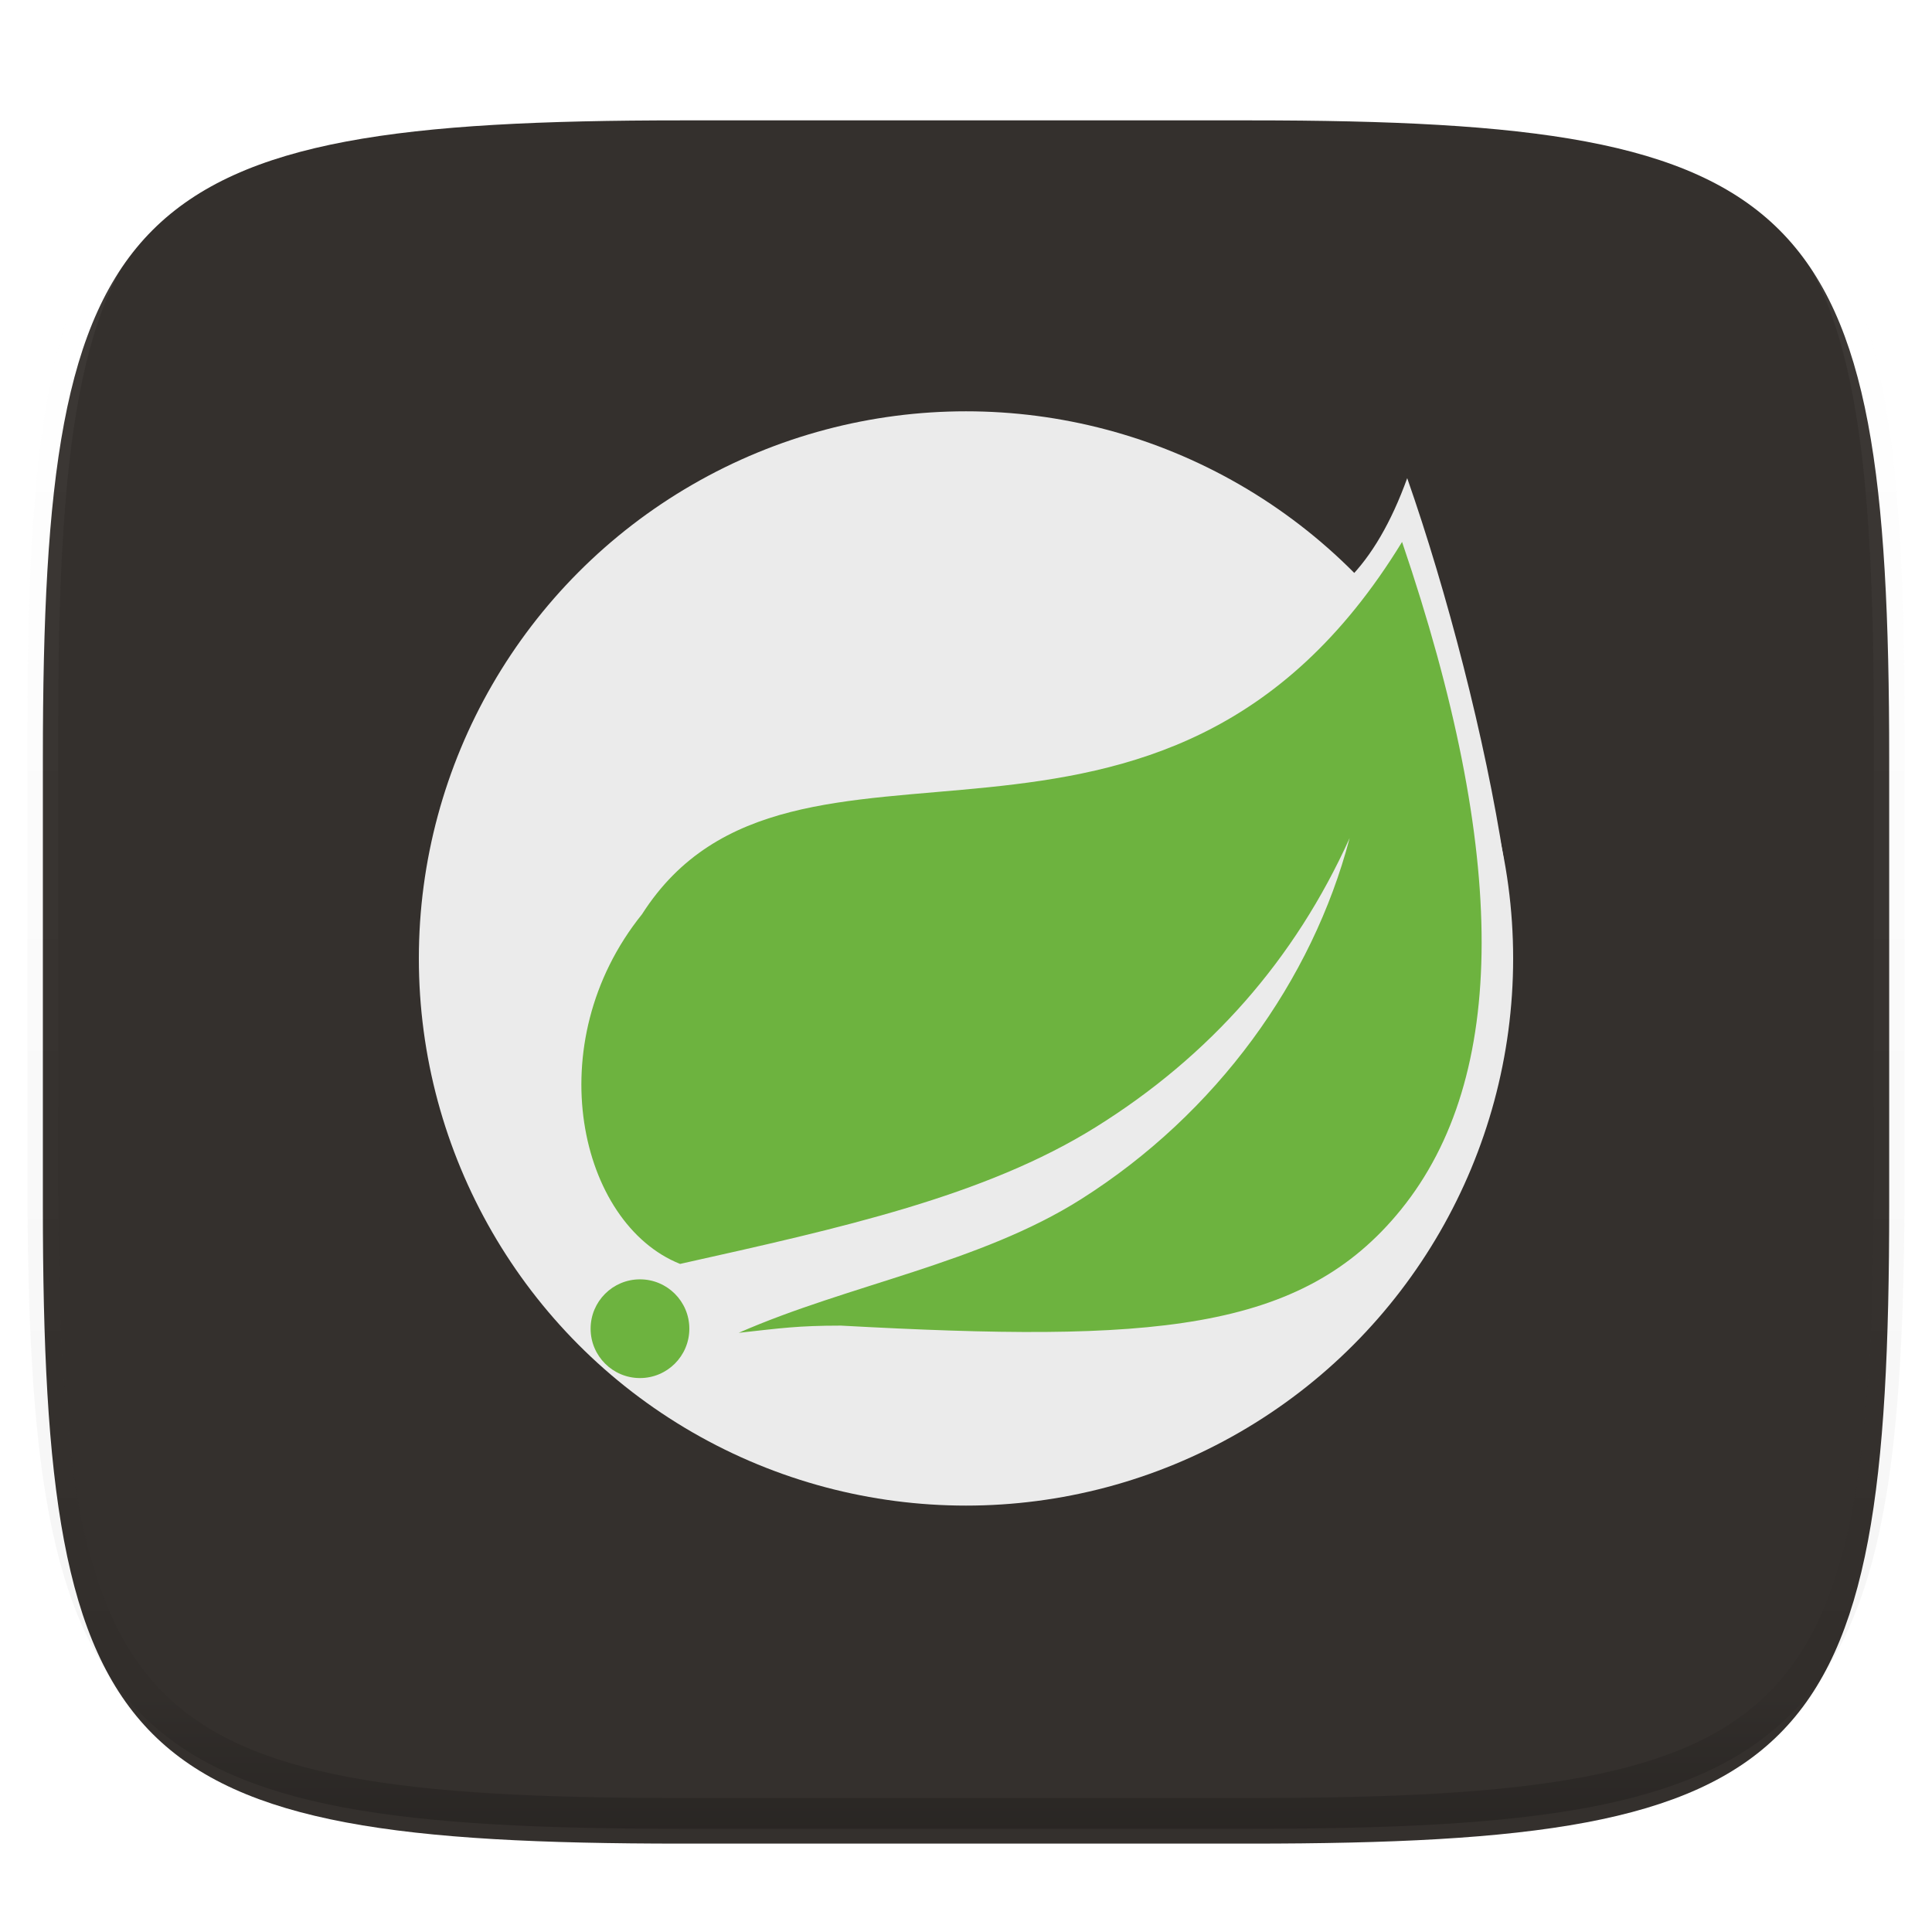 <svg xmlns="http://www.w3.org/2000/svg" style="isolation:isolate" width="256" height="256"><defs><filter id="a" width="270.648" height="254.338" x="-7.32" y="2.95" filterUnits="userSpaceOnUse"><feGaussianBlur xmlns="http://www.w3.org/2000/svg" in="SourceGraphic" stdDeviation="4.294"/><feOffset xmlns="http://www.w3.org/2000/svg" dy="4" result="pf_100_offsetBlur"/><feFlood xmlns="http://www.w3.org/2000/svg" flood-opacity=".4"/><feComposite xmlns="http://www.w3.org/2000/svg" in2="pf_100_offsetBlur" operator="in" result="pf_100_dropShadow"/><feBlend xmlns="http://www.w3.org/2000/svg" in="SourceGraphic" in2="pf_100_dropShadow"/></filter></defs><path fill="#34302D" d="M165.689 11.95c74.056 0 84.639 10.557 84.639 84.544v59.251c0 73.986-10.583 84.543-84.639 84.543h-75.37c-74.055 0-84.639-10.557-84.639-84.543V96.494c0-73.987 10.584-84.544 84.639-84.544h75.37z" filter="url(#a)"/><g opacity=".4"><linearGradient id="b" x1=".517" x2=".517" y2="1"><stop offset="0%" stop-color="#fff"/><stop offset="12.5%" stop-opacity=".098" stop-color="#fff"/><stop offset="92.5%" stop-opacity=".098"/><stop offset="100%" stop-opacity=".498"/></linearGradient><path fill="none" stroke="url(#b)" stroke-linecap="round" stroke-linejoin="round" stroke-width="4.077" d="M165.685 11.947c74.055 0 84.639 10.557 84.639 84.544v59.251c0 73.986-10.584 84.543-84.639 84.543h-75.37c-74.055 0-84.639-10.557-84.639-84.543V96.491c0-73.987 10.584-84.544 84.639-84.544h75.37z" vector-effect="non-scaling-stroke"/></g><g filter="url(#c)"><circle fill="#EBEBEB" cx="128" cy="127" r="72.5" vector-effect="non-scaling-stroke"/><path fill="#EBEBEB" d="M178.695 76.713c3.035-3.051 5.646-7.481 7.768-13.355 5.247 14.991 10.357 34.615 12.81 50.627l-20.578-37.272z"/><path fill="#6DB33F" d="M185.655 160.259c-13.207 16.329-33.057 17.641-74.213 15.392-5.723 0-7.972.341-13.559.954 14.581-6.405 31.942-9.206 45.38-17.716 17.969-11.379 30.617-28.979 35.569-47.834-7.262 16.071-18.475 28.844-33.655 38.304-14.652 9.131-33.667 13.346-55.062 18.116-13.356-5.315-18.846-29.176-5.043-46.335 19.9-31.182 68.845 2.774 100.71-49.333 14.098 41.425 14.058 70.912-.127 88.452z"/><circle fill="#6DB33F" cx="84.8" cy="176.06" r="6.541" vector-effect="non-scaling-stroke"/></g><defs><filter id="c" width="197" height="197" x="29.5" y="28.5" filterUnits="userSpaceOnUse"><feGaussianBlur xmlns="http://www.w3.org/2000/svg" in="SourceGraphic" stdDeviation="4.294"/><feOffset xmlns="http://www.w3.org/2000/svg" result="pf_100_offsetBlur"/><feFlood xmlns="http://www.w3.org/2000/svg" flood-opacity=".4"/><feComposite xmlns="http://www.w3.org/2000/svg" in2="pf_100_offsetBlur" operator="in" result="pf_100_dropShadow"/><feBlend xmlns="http://www.w3.org/2000/svg" in="SourceGraphic" in2="pf_100_dropShadow"/></filter></defs></svg>